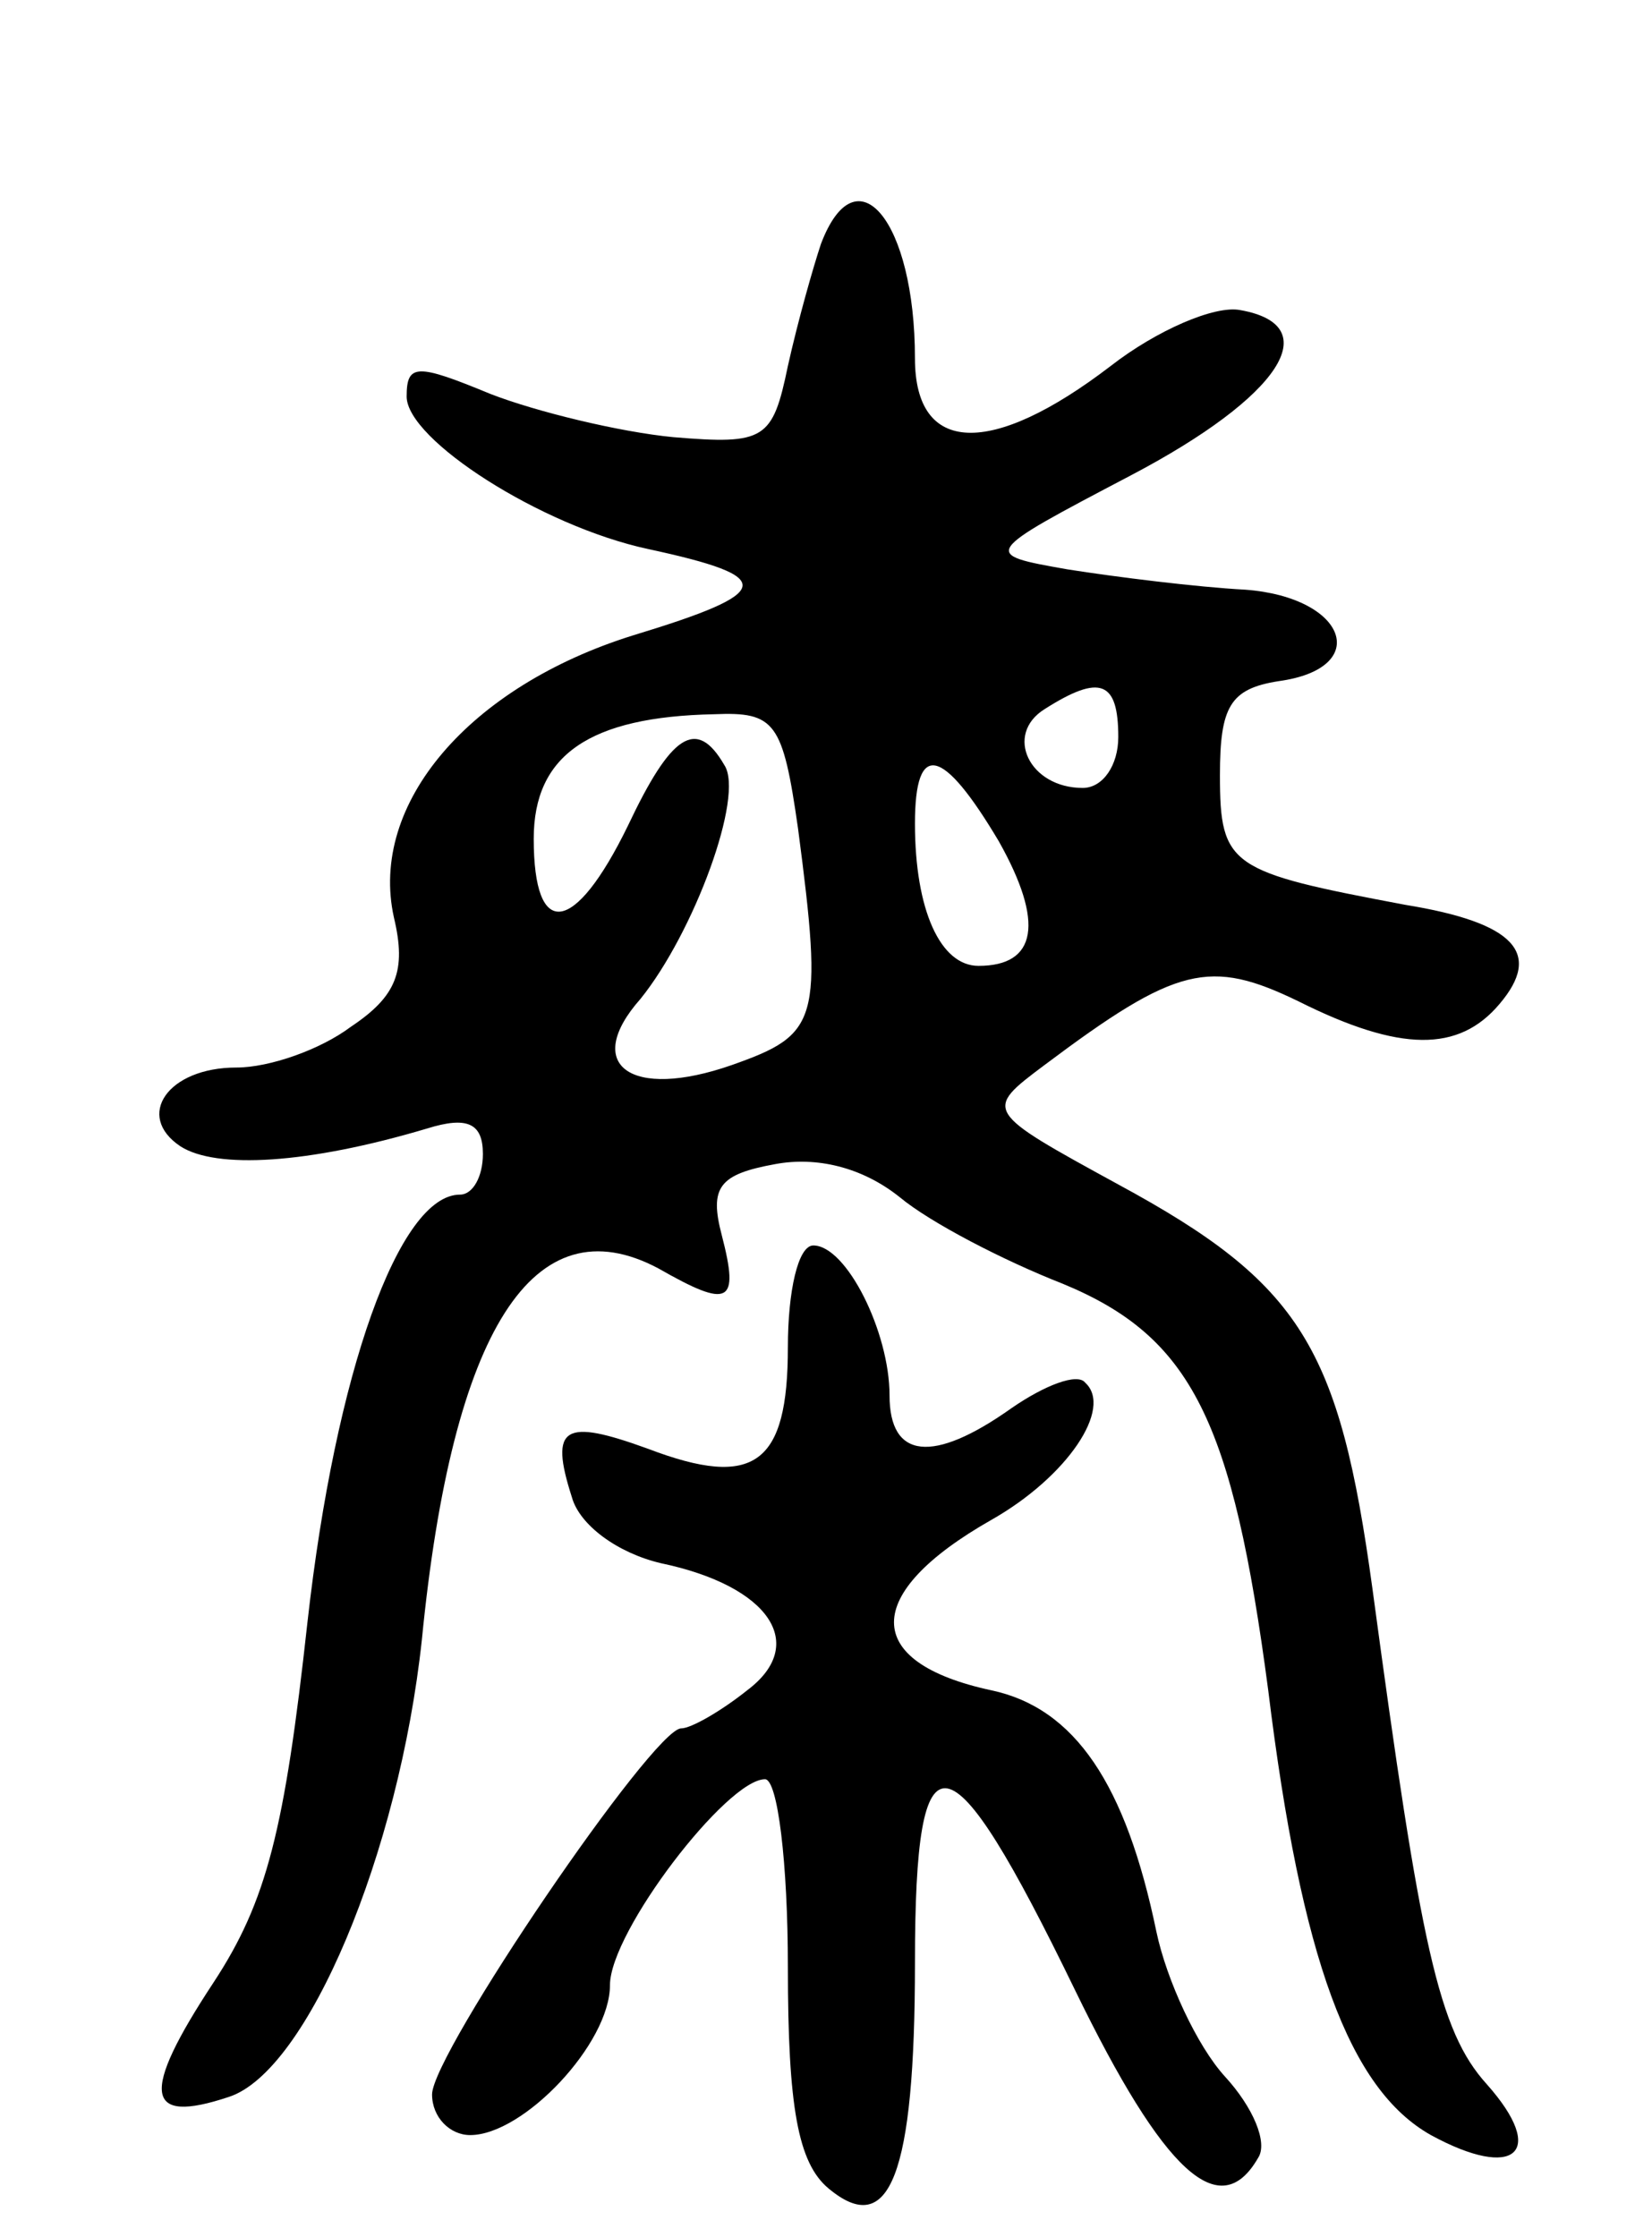 <svg version="1.0" xmlns="http://www.w3.org/2000/svg"
 width="65pt" height="88pt" viewBox="0 0 65 88"
 preserveAspectRatio="xMidYMid meet">
<g transform="translate(0,88) scale(0.1,-0.1)"
fill="#000000" stroke="none">
<path d="M323 784 c-3 -9 -9 -30 -13 -48 -6 -29 -9 -31 -45 -28 -21 2 -54 10
-72 17 -29 12 -33 12 -33 -1 0 -17 53 -51 95 -60 51 -11 50 -17 -6 -34 -64
-20 -104 -66 -94 -111 5 -21 1 -31 -17 -43 -12 -9 -32 -16 -45 -16 -27 0 -40
-19 -22 -31 14 -9 50 -7 97 7 16 5 22 2 22 -10 0 -9 -4 -16 -9 -16 -24 0 -49
-70 -60 -168 -9 -82 -16 -110 -37 -142 -29 -44 -27 -56 6 -45 31 10 67 96 76
180 12 122 44 172 93 146 28 -16 32 -14 25 13 -5 19 -1 24 21 28 16 3 34 -1
49 -13 12 -10 41 -25 64 -34 51 -21 67 -54 81 -160 13 -106 32 -157 64 -175
33 -18 46 -7 22 20 -19 21 -26 54 -45 195 -13 95 -28 120 -100 159 -53 29 -53
29 -29 47 52 39 65 42 100 25 40 -20 63 -20 79 -1 17 20 6 32 -37 39 -69 13
-73 15 -73 51 0 27 4 34 23 37 37 5 27 33 -13 36 -19 1 -51 5 -70 8 -34 6 -34
6 25 37 59 31 77 59 43 65 -10 2 -33 -8 -51 -22 -47 -36 -77 -35 -77 3 0 54
-23 82 -37 45z m117 -194 c0 -11 -6 -20 -14 -20 -21 0 -31 21 -15 31 22 14 29
11 29 -11z m-126 -36 c10 -76 8 -81 -26 -93 -40 -14 -59 0 -36 26 21 26 41 80
33 92 -11 19 -21 12 -38 -24 -21 -43 -37 -45 -37 -5 0 33 22 48 71 49 24 1 27
-3 33 -45z m79 -5 c18 -32 15 -49 -8 -49 -15 0 -25 22 -25 56 0 33 11 30 33
-7z"/>
<path d="M310 350 c0 -46 -13 -56 -55 -40 -33 12 -39 9 -30 -19 3 -11 18 -22
35 -26 43 -9 58 -32 34 -50 -10 -8 -22 -15 -26 -15 -11 0 -98 -128 -98 -144 0
-9 7 -16 15 -16 21 0 55 36 55 59 0 21 46 81 61 81 5 0 9 -33 9 -74 0 -55 4
-77 16 -87 24 -20 34 5 34 89 0 94 13 92 63 -11 35 -72 57 -92 72 -66 4 6 -2
20 -13 32 -11 12 -23 38 -27 57 -12 58 -32 88 -65 95 -51 11 -51 38 0 67 30
17 48 44 37 54 -3 4 -16 -1 -29 -10 -31 -22 -48 -20 -48 5 0 25 -17 59 -30 59
-6 0 -10 -18 -10 -40z"/>
</g>
</svg>

